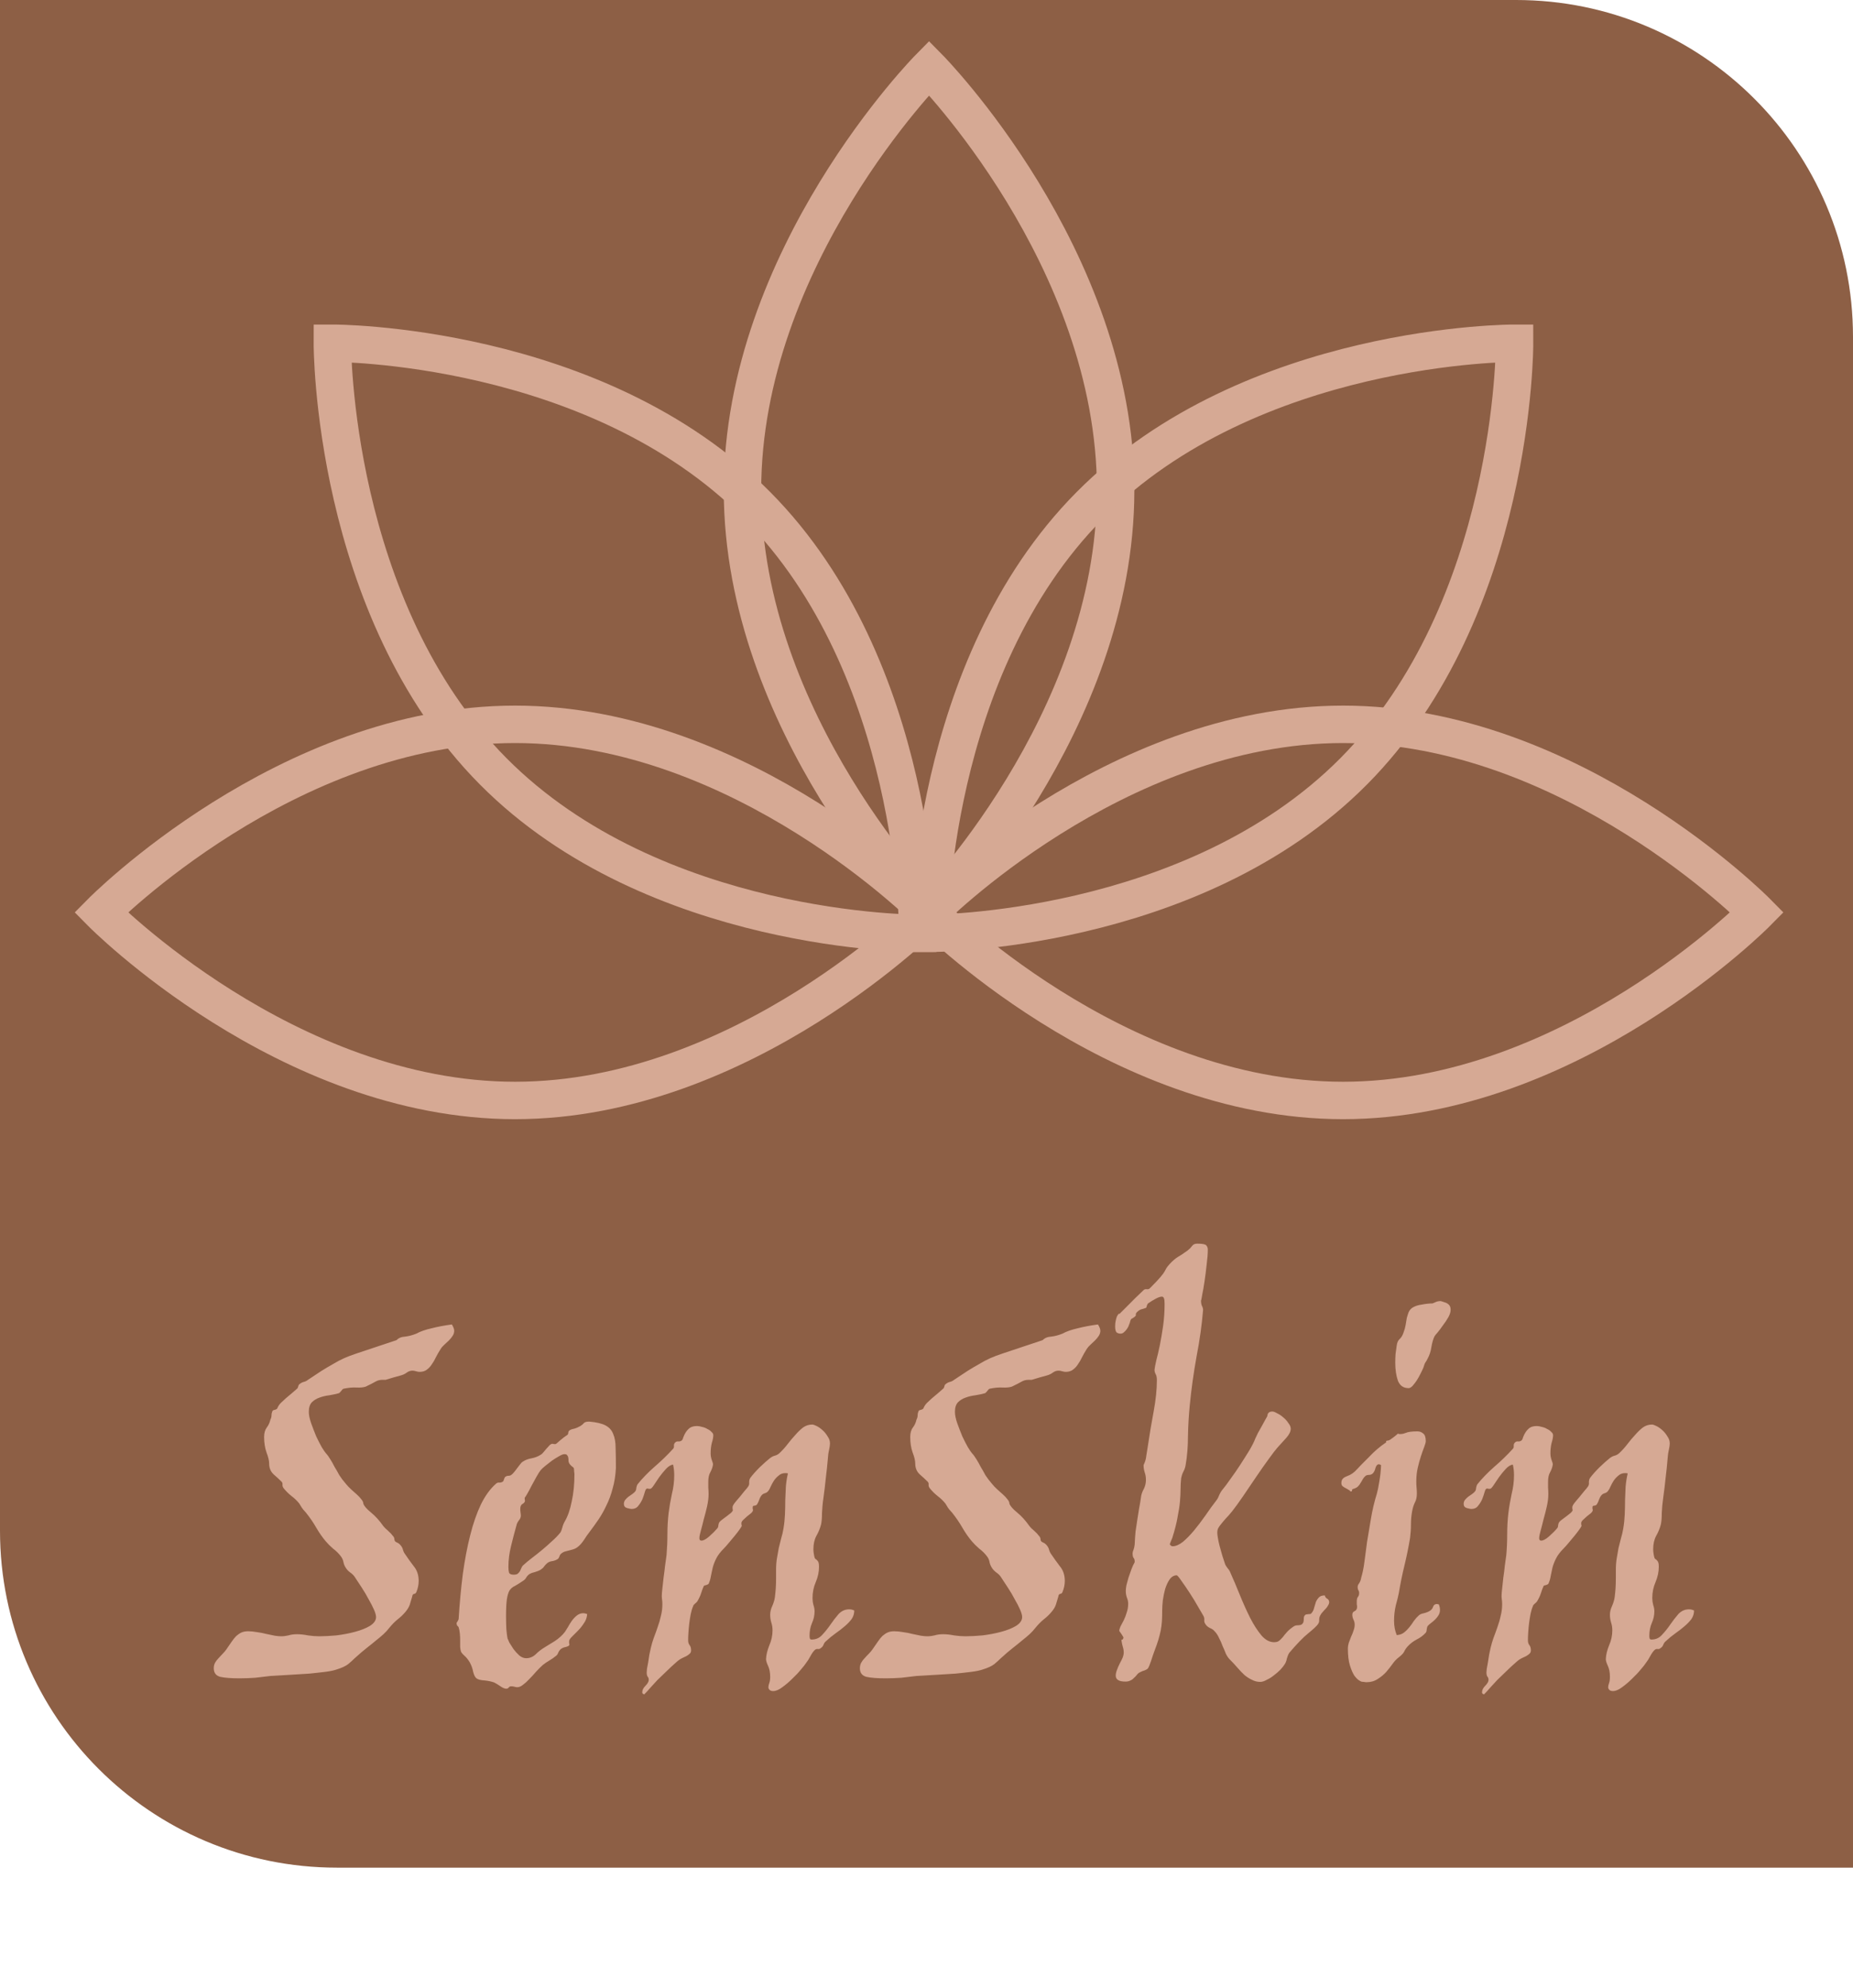 <svg width="55" height="59" viewBox="0 0 55 59" fill="none" xmlns="http://www.w3.org/2000/svg">
<path d="M0 0H45C50.523 0 55 4.477 55 10V55.432H10C4.477 55.432 0 50.955 0 45.432V0Z" fill="#8D5F45"/>
<path d="M33.114 14.548C33.114 21.47 27.576 27.081 27.576 27.081C27.576 27.081 22.038 21.47 22.038 14.548C22.038 7.627 27.576 2.016 27.576 2.016C27.576 2.016 33.114 7.626 33.114 14.548Z" stroke="#D6A994" stroke-width="1.111" stroke-miterlimit="10"/>
<path d="M15.288 21.498C22.074 21.498 27.576 27.08 27.576 27.08C27.576 27.08 22.075 32.662 15.288 32.662C8.502 32.662 3 27.08 3 27.08C3 27.08 8.502 21.498 15.288 21.498Z" stroke="#D6A994" stroke-width="1.111" stroke-miterlimit="10"/>
<path d="M39.864 21.498C33.078 21.498 27.576 27.08 27.576 27.08C27.576 27.08 33.077 32.662 39.864 32.662C46.65 32.662 52.152 27.08 52.152 27.08C52.152 27.08 46.65 21.498 39.864 21.498Z" stroke="#D6A994" stroke-width="1.111" stroke-miterlimit="10"/>
<path d="M32.349 14.997C27.55 19.834 27.577 27.701 27.577 27.701C27.577 27.701 35.383 27.727 40.182 22.891C44.981 18.055 44.955 10.187 44.955 10.187C44.955 10.187 37.147 10.16 32.349 14.997Z" stroke="#D6A994" stroke-width="1.111" stroke-miterlimit="10"/>
<path d="M22.469 14.997C27.268 19.834 27.242 27.701 27.242 27.701C27.242 27.701 19.436 27.727 14.637 22.891C9.838 18.055 9.865 10.187 9.865 10.187C9.865 10.187 17.671 10.16 22.469 14.997Z" stroke="#D6A994" stroke-width="1.111" stroke-miterlimit="10"/>
<path d="M13.412 39.31C13.458 39.386 13.482 39.448 13.482 39.495C13.482 39.548 13.467 39.597 13.438 39.644C13.409 39.691 13.37 39.738 13.324 39.785C13.283 39.826 13.239 39.867 13.192 39.908C13.145 39.949 13.107 39.993 13.078 40.04C13.025 40.122 12.978 40.204 12.937 40.286C12.902 40.362 12.861 40.432 12.814 40.497C12.773 40.561 12.723 40.614 12.664 40.655C12.612 40.696 12.541 40.717 12.454 40.717C12.424 40.717 12.389 40.711 12.348 40.699C12.313 40.687 12.278 40.681 12.242 40.681C12.178 40.681 12.12 40.702 12.067 40.743C12.02 40.778 11.964 40.804 11.9 40.822C11.818 40.846 11.745 40.866 11.68 40.883C11.621 40.901 11.542 40.925 11.443 40.954H11.337C11.273 40.954 11.208 40.971 11.144 41.007C11.085 41.042 10.989 41.092 10.854 41.156C10.784 41.179 10.69 41.188 10.573 41.182C10.461 41.176 10.335 41.188 10.195 41.218C10.177 41.223 10.154 41.247 10.124 41.288C10.095 41.323 10.075 41.343 10.063 41.349C9.981 41.373 9.887 41.393 9.782 41.411C9.676 41.423 9.577 41.446 9.483 41.481C9.395 41.511 9.319 41.557 9.254 41.622C9.196 41.686 9.166 41.78 9.166 41.903C9.166 41.997 9.19 42.111 9.237 42.246C9.284 42.375 9.333 42.504 9.386 42.633C9.445 42.756 9.5 42.864 9.553 42.958C9.612 43.051 9.65 43.107 9.667 43.125C9.72 43.183 9.767 43.248 9.808 43.318C9.849 43.383 9.89 43.456 9.931 43.538C9.978 43.614 10.025 43.696 10.072 43.784C10.124 43.866 10.189 43.951 10.265 44.039C10.312 44.097 10.365 44.153 10.423 44.206C10.482 44.258 10.537 44.308 10.59 44.355C10.643 44.402 10.687 44.449 10.722 44.496C10.763 44.543 10.784 44.587 10.784 44.628C10.807 44.698 10.883 44.786 11.012 44.891C11.141 44.997 11.261 45.129 11.372 45.287C11.384 45.304 11.408 45.331 11.443 45.366C11.478 45.395 11.513 45.428 11.548 45.463C11.589 45.498 11.624 45.536 11.654 45.577C11.689 45.612 11.706 45.647 11.706 45.682C11.706 45.729 11.73 45.761 11.777 45.779C11.824 45.797 11.865 45.829 11.9 45.876C11.929 45.911 11.95 45.952 11.961 45.999C11.973 46.046 11.996 46.093 12.032 46.139C12.102 46.245 12.184 46.359 12.278 46.482C12.377 46.599 12.427 46.746 12.427 46.922C12.427 47.033 12.404 47.144 12.357 47.256C12.345 47.285 12.322 47.303 12.287 47.308C12.257 47.314 12.24 47.341 12.234 47.388C12.21 47.469 12.187 47.549 12.163 47.625C12.14 47.695 12.096 47.768 12.032 47.844C11.967 47.921 11.894 47.991 11.812 48.055C11.73 48.12 11.648 48.202 11.566 48.301C11.507 48.378 11.446 48.445 11.381 48.504C11.317 48.562 11.243 48.624 11.162 48.688C11.085 48.753 10.995 48.826 10.889 48.908C10.784 48.99 10.661 49.096 10.52 49.224C10.473 49.271 10.412 49.327 10.335 49.391C10.259 49.45 10.145 49.503 9.993 49.55C9.911 49.579 9.799 49.602 9.659 49.62C9.518 49.638 9.36 49.655 9.184 49.673C9.008 49.684 8.821 49.696 8.621 49.708C8.422 49.719 8.223 49.731 8.024 49.743C7.877 49.761 7.728 49.778 7.576 49.796C7.423 49.807 7.268 49.813 7.11 49.813C6.864 49.813 6.673 49.799 6.538 49.769C6.41 49.734 6.345 49.649 6.345 49.514C6.345 49.456 6.357 49.403 6.38 49.356C6.41 49.303 6.445 49.257 6.486 49.216C6.527 49.169 6.568 49.125 6.609 49.084C6.65 49.043 6.685 49.002 6.714 48.961C6.773 48.873 6.826 48.797 6.872 48.732C6.919 48.662 6.966 48.603 7.013 48.556C7.066 48.51 7.119 48.474 7.171 48.451C7.224 48.428 7.288 48.416 7.365 48.416C7.447 48.416 7.535 48.425 7.628 48.442C7.722 48.454 7.813 48.471 7.901 48.495C7.994 48.513 8.079 48.53 8.156 48.548C8.232 48.559 8.293 48.565 8.34 48.565C8.416 48.565 8.49 48.556 8.56 48.539C8.636 48.515 8.721 48.504 8.815 48.504C8.914 48.504 9.023 48.515 9.14 48.539C9.263 48.556 9.374 48.565 9.474 48.565C9.62 48.565 9.79 48.556 9.984 48.539C10.177 48.515 10.362 48.48 10.537 48.433C10.713 48.386 10.86 48.328 10.977 48.258C11.1 48.181 11.162 48.093 11.162 47.994C11.162 47.941 11.141 47.868 11.1 47.774C11.059 47.68 11.006 47.578 10.942 47.467C10.883 47.355 10.816 47.241 10.74 47.124C10.663 47.007 10.59 46.895 10.52 46.79C10.485 46.743 10.441 46.702 10.388 46.667C10.335 46.626 10.294 46.582 10.265 46.535C10.23 46.482 10.206 46.426 10.195 46.368C10.183 46.303 10.159 46.248 10.124 46.201C10.06 46.113 9.981 46.034 9.887 45.964C9.799 45.888 9.726 45.814 9.667 45.744C9.568 45.627 9.474 45.492 9.386 45.34C9.298 45.187 9.196 45.038 9.078 44.891C9.043 44.85 9.017 44.821 8.999 44.803C8.982 44.786 8.944 44.727 8.885 44.628C8.821 44.546 8.742 44.469 8.648 44.399C8.56 44.329 8.484 44.253 8.419 44.171C8.396 44.141 8.384 44.109 8.384 44.074C8.39 44.033 8.381 44.001 8.358 43.977C8.287 43.907 8.208 43.834 8.12 43.758C8.033 43.675 7.989 43.57 7.989 43.441C7.989 43.353 7.962 43.242 7.91 43.107C7.863 42.972 7.839 42.82 7.839 42.65C7.839 42.533 7.866 42.439 7.918 42.369C7.971 42.299 8.006 42.222 8.024 42.14C8.047 42.093 8.059 42.05 8.059 42.008C8.059 41.962 8.071 41.915 8.094 41.868C8.106 41.856 8.129 41.847 8.164 41.842C8.2 41.83 8.22 41.818 8.226 41.806C8.249 41.754 8.273 41.713 8.296 41.683C8.326 41.648 8.361 41.613 8.402 41.578C8.443 41.537 8.495 41.49 8.56 41.437C8.624 41.385 8.709 41.311 8.815 41.218C8.832 41.206 8.844 41.185 8.85 41.156C8.856 41.121 8.868 41.097 8.885 41.086C8.926 41.05 8.97 41.027 9.017 41.015C9.064 41.004 9.105 40.983 9.14 40.954C9.298 40.848 9.436 40.758 9.553 40.681C9.676 40.605 9.79 40.538 9.896 40.479C10.001 40.415 10.107 40.359 10.212 40.312C10.318 40.265 10.441 40.218 10.581 40.172L11.768 39.776C11.832 39.712 11.917 39.676 12.023 39.671C12.128 39.659 12.24 39.63 12.357 39.583C12.474 39.518 12.623 39.466 12.805 39.425C12.987 39.378 13.189 39.34 13.412 39.31ZM18.281 43.573C18.269 43.796 18.237 43.998 18.184 44.179C18.137 44.361 18.076 44.528 17.999 44.68C17.929 44.833 17.85 44.973 17.762 45.102C17.674 45.231 17.583 45.357 17.49 45.48C17.431 45.556 17.384 45.624 17.349 45.682C17.314 45.735 17.279 45.782 17.244 45.823C17.208 45.864 17.17 45.899 17.129 45.928C17.088 45.958 17.033 45.981 16.962 45.999C16.915 46.011 16.86 46.025 16.795 46.043C16.737 46.054 16.684 46.084 16.637 46.131C16.625 46.142 16.614 46.166 16.602 46.201C16.59 46.23 16.578 46.251 16.567 46.263C16.52 46.298 16.464 46.321 16.4 46.333C16.341 46.339 16.288 46.359 16.242 46.394C16.195 46.435 16.163 46.471 16.145 46.5C16.127 46.529 16.095 46.558 16.048 46.588C16.001 46.617 15.946 46.64 15.881 46.658C15.823 46.67 15.767 46.69 15.714 46.719C15.673 46.749 15.641 46.784 15.617 46.825C15.6 46.86 15.568 46.892 15.521 46.922C15.427 46.986 15.348 47.036 15.284 47.071C15.219 47.1 15.166 47.144 15.125 47.203C15.09 47.261 15.064 47.346 15.046 47.458C15.029 47.569 15.02 47.739 15.02 47.968C15.02 48.102 15.023 48.231 15.029 48.354C15.04 48.477 15.052 48.568 15.064 48.627C15.07 48.644 15.087 48.685 15.117 48.75C15.152 48.808 15.193 48.873 15.24 48.943C15.292 49.013 15.351 49.078 15.415 49.136C15.48 49.189 15.547 49.216 15.617 49.216C15.723 49.216 15.817 49.178 15.899 49.101C15.981 49.019 16.072 48.949 16.171 48.89C16.247 48.843 16.347 48.782 16.47 48.706C16.593 48.624 16.693 48.533 16.769 48.433C16.792 48.398 16.822 48.351 16.857 48.293C16.892 48.228 16.93 48.167 16.971 48.108C17.018 48.044 17.068 47.991 17.12 47.95C17.179 47.903 17.244 47.88 17.314 47.88C17.343 47.88 17.381 47.888 17.428 47.906C17.422 48.006 17.39 48.096 17.331 48.178C17.279 48.261 17.217 48.337 17.147 48.407C17.082 48.471 17.024 48.53 16.971 48.583C16.918 48.636 16.892 48.679 16.892 48.715C16.892 48.726 16.892 48.744 16.892 48.767C16.898 48.785 16.901 48.8 16.901 48.811C16.901 48.841 16.866 48.864 16.795 48.882C16.731 48.893 16.678 48.917 16.637 48.952C16.608 48.981 16.584 49.016 16.567 49.057C16.555 49.093 16.535 49.122 16.505 49.145C16.441 49.198 16.373 49.245 16.303 49.286C16.233 49.327 16.168 49.371 16.11 49.418C16.045 49.476 15.978 49.544 15.908 49.62C15.843 49.696 15.779 49.766 15.714 49.831C15.65 49.901 15.585 49.96 15.521 50.007C15.462 50.053 15.407 50.077 15.354 50.077C15.325 50.077 15.292 50.071 15.257 50.059C15.228 50.053 15.199 50.05 15.169 50.05C15.14 50.05 15.117 50.062 15.099 50.086C15.081 50.109 15.058 50.121 15.029 50.121C14.976 50.121 14.914 50.094 14.844 50.042C14.774 49.995 14.715 49.96 14.668 49.936C14.586 49.907 14.49 49.886 14.378 49.875C14.267 49.869 14.188 49.848 14.141 49.813C14.1 49.778 14.068 49.714 14.044 49.62C14.027 49.526 13.995 49.435 13.948 49.347C13.901 49.265 13.848 49.198 13.789 49.145C13.731 49.093 13.696 49.051 13.684 49.022C13.672 48.987 13.663 48.94 13.658 48.882C13.658 48.817 13.658 48.753 13.658 48.688C13.658 48.618 13.655 48.55 13.649 48.486C13.643 48.416 13.631 48.354 13.614 48.301C13.608 48.284 13.596 48.269 13.579 48.258C13.561 48.24 13.552 48.208 13.552 48.161C13.552 48.167 13.561 48.155 13.579 48.126C13.602 48.091 13.614 48.061 13.614 48.038C13.643 47.575 13.684 47.136 13.737 46.719C13.795 46.298 13.868 45.914 13.956 45.568C14.044 45.217 14.15 44.912 14.273 44.654C14.402 44.39 14.554 44.182 14.73 44.03C14.759 44.007 14.791 43.998 14.826 44.004C14.867 44.004 14.903 43.992 14.932 43.968C14.944 43.957 14.953 43.936 14.958 43.907C14.97 43.872 14.982 43.848 14.993 43.837C15.023 43.813 15.055 43.801 15.09 43.801C15.131 43.801 15.163 43.79 15.187 43.766C15.204 43.755 15.228 43.731 15.257 43.696C15.287 43.661 15.316 43.623 15.345 43.582C15.374 43.541 15.404 43.503 15.433 43.468C15.462 43.426 15.492 43.397 15.521 43.38C15.591 43.333 15.676 43.3 15.776 43.283C15.875 43.265 15.966 43.23 16.048 43.178C16.072 43.166 16.098 43.142 16.127 43.107C16.157 43.072 16.186 43.037 16.215 43.002C16.25 42.961 16.283 42.925 16.312 42.896C16.341 42.867 16.37 42.852 16.4 42.852C16.412 42.852 16.426 42.855 16.444 42.861C16.461 42.861 16.476 42.861 16.488 42.861C16.499 42.861 16.543 42.826 16.619 42.756C16.701 42.685 16.775 42.63 16.839 42.589C16.857 42.577 16.866 42.556 16.866 42.527C16.871 42.492 16.883 42.468 16.901 42.457C16.93 42.433 16.977 42.416 17.041 42.404C17.106 42.386 17.167 42.36 17.226 42.325C17.273 42.296 17.308 42.266 17.331 42.237C17.355 42.208 17.408 42.193 17.49 42.193C17.701 42.211 17.862 42.249 17.973 42.307C18.084 42.366 18.16 42.451 18.201 42.562C18.248 42.668 18.272 42.805 18.272 42.975C18.278 43.139 18.281 43.339 18.281 43.573ZM17.033 43.573C17.027 43.561 17.003 43.541 16.962 43.511C16.927 43.476 16.907 43.453 16.901 43.441C16.883 43.412 16.874 43.383 16.874 43.353C16.874 43.318 16.871 43.286 16.866 43.257C16.86 43.227 16.848 43.204 16.83 43.186C16.819 43.169 16.792 43.16 16.751 43.16C16.716 43.16 16.663 43.18 16.593 43.221C16.529 43.257 16.458 43.3 16.382 43.353C16.312 43.406 16.244 43.459 16.18 43.511C16.116 43.564 16.072 43.605 16.048 43.635C16.019 43.67 15.978 43.734 15.925 43.828C15.878 43.916 15.829 44.007 15.776 44.1C15.729 44.194 15.685 44.276 15.644 44.346C15.603 44.417 15.579 44.452 15.574 44.452C15.574 44.464 15.574 44.478 15.574 44.496C15.579 44.513 15.582 44.528 15.582 44.54C15.582 44.575 15.559 44.607 15.512 44.636C15.465 44.66 15.442 44.71 15.442 44.786C15.442 44.815 15.445 44.85 15.45 44.891C15.456 44.926 15.459 44.959 15.459 44.988C15.459 45.035 15.439 45.082 15.398 45.129C15.363 45.175 15.339 45.225 15.328 45.278C15.275 45.466 15.222 45.668 15.169 45.885C15.117 46.096 15.09 46.303 15.09 46.508C15.09 46.573 15.096 46.629 15.108 46.675C15.125 46.717 15.172 46.737 15.248 46.737C15.301 46.737 15.339 46.728 15.363 46.711C15.392 46.687 15.415 46.661 15.433 46.632C15.45 46.596 15.465 46.564 15.477 46.535C15.489 46.506 15.503 46.482 15.521 46.465C15.597 46.394 15.685 46.321 15.784 46.245C15.884 46.169 15.984 46.09 16.083 46.008C16.189 45.92 16.288 45.832 16.382 45.744C16.482 45.656 16.567 45.568 16.637 45.48C16.655 45.451 16.672 45.404 16.69 45.34C16.707 45.269 16.734 45.205 16.769 45.146C16.857 44.994 16.924 44.798 16.971 44.557C17.024 44.317 17.05 44.053 17.05 43.766C17.05 43.737 17.047 43.705 17.041 43.67C17.041 43.635 17.038 43.602 17.033 43.573ZM25.356 47.8C25.356 47.894 25.329 47.979 25.277 48.055C25.224 48.126 25.157 48.196 25.075 48.266C24.992 48.337 24.902 48.407 24.802 48.477C24.703 48.548 24.606 48.627 24.512 48.715C24.483 48.738 24.459 48.773 24.442 48.82C24.424 48.861 24.401 48.89 24.371 48.908C24.342 48.937 24.31 48.949 24.275 48.943C24.24 48.937 24.207 48.949 24.178 48.978C24.137 49.019 24.096 49.078 24.055 49.154C24.02 49.224 23.973 49.298 23.914 49.374C23.897 49.403 23.85 49.462 23.774 49.55C23.703 49.638 23.619 49.728 23.519 49.822C23.425 49.916 23.326 50.001 23.22 50.077C23.12 50.153 23.03 50.191 22.948 50.191C22.901 50.191 22.866 50.179 22.842 50.156C22.819 50.133 22.807 50.106 22.807 50.077C22.807 50.042 22.816 50.001 22.833 49.954C22.851 49.907 22.86 49.846 22.86 49.769C22.86 49.64 22.839 49.532 22.798 49.444C22.757 49.356 22.737 49.289 22.737 49.242C22.742 49.119 22.775 48.984 22.833 48.838C22.898 48.691 22.93 48.542 22.93 48.389C22.93 48.307 22.918 48.231 22.895 48.161C22.871 48.085 22.86 48.006 22.86 47.924C22.86 47.842 22.88 47.757 22.921 47.669C22.962 47.575 22.989 47.487 23 47.405C23.012 47.311 23.021 47.218 23.027 47.124C23.033 47.03 23.035 46.936 23.035 46.843V46.596C23.035 46.468 23.044 46.35 23.062 46.245C23.079 46.139 23.097 46.04 23.115 45.946C23.138 45.852 23.162 45.758 23.185 45.665C23.214 45.571 23.238 45.471 23.255 45.366C23.279 45.225 23.293 45.085 23.299 44.944C23.305 44.803 23.308 44.663 23.308 44.522C23.314 44.382 23.32 44.247 23.326 44.118C23.337 43.983 23.358 43.854 23.387 43.731C23.369 43.725 23.343 43.722 23.308 43.722C23.232 43.722 23.167 43.746 23.115 43.793C23.062 43.834 23.015 43.883 22.974 43.942C22.939 43.995 22.907 44.053 22.877 44.118C22.854 44.176 22.828 44.223 22.798 44.258C22.775 44.288 22.742 44.308 22.701 44.32C22.66 44.332 22.628 44.352 22.605 44.382C22.576 44.417 22.552 44.461 22.535 44.513C22.517 44.566 22.496 44.61 22.473 44.645C22.461 44.669 22.435 44.683 22.394 44.689C22.359 44.689 22.341 44.704 22.341 44.733C22.341 44.745 22.341 44.76 22.341 44.777C22.347 44.795 22.35 44.809 22.35 44.821C22.35 44.844 22.332 44.874 22.297 44.909C22.262 44.938 22.221 44.971 22.174 45.006C22.133 45.041 22.095 45.076 22.06 45.111C22.025 45.146 22.007 45.175 22.007 45.199C22.007 45.211 22.007 45.225 22.007 45.243C22.013 45.261 22.016 45.275 22.016 45.287C22.016 45.299 21.995 45.334 21.954 45.392C21.913 45.451 21.864 45.515 21.805 45.586C21.746 45.656 21.688 45.726 21.629 45.797C21.571 45.867 21.524 45.92 21.489 45.955C21.383 46.06 21.307 46.16 21.26 46.254C21.213 46.347 21.178 46.438 21.155 46.526C21.137 46.608 21.119 46.69 21.102 46.772C21.09 46.854 21.067 46.933 21.032 47.01C21.02 47.021 20.996 47.033 20.961 47.045C20.926 47.05 20.903 47.059 20.891 47.071C20.862 47.136 20.835 47.206 20.812 47.282C20.788 47.358 20.75 47.44 20.698 47.528C20.686 47.546 20.663 47.569 20.627 47.598C20.592 47.628 20.575 47.651 20.575 47.669C20.545 47.733 20.522 47.809 20.504 47.897C20.487 47.985 20.472 48.076 20.46 48.17C20.449 48.263 20.44 48.357 20.434 48.451C20.428 48.539 20.425 48.615 20.425 48.679C20.425 48.744 20.44 48.794 20.469 48.829C20.498 48.864 20.513 48.917 20.513 48.987C20.513 49.028 20.498 49.06 20.469 49.084C20.446 49.107 20.413 49.131 20.372 49.154C20.337 49.172 20.293 49.192 20.241 49.216C20.194 49.239 20.15 49.268 20.109 49.303C19.974 49.421 19.86 49.526 19.766 49.62C19.672 49.708 19.587 49.79 19.511 49.866C19.435 49.948 19.367 50.021 19.309 50.086C19.25 50.156 19.189 50.223 19.124 50.288C19.083 50.282 19.063 50.261 19.063 50.226C19.063 50.162 19.095 50.097 19.16 50.033C19.224 49.968 19.256 49.91 19.256 49.857C19.256 49.816 19.244 49.784 19.221 49.761C19.203 49.731 19.195 49.69 19.195 49.638C19.195 49.62 19.198 49.585 19.203 49.532C19.215 49.473 19.227 49.409 19.239 49.339C19.25 49.263 19.262 49.186 19.274 49.11C19.291 49.034 19.306 48.967 19.318 48.908C19.341 48.808 19.37 48.709 19.406 48.609C19.447 48.504 19.485 48.398 19.52 48.293C19.561 48.181 19.593 48.07 19.617 47.959C19.646 47.847 19.66 47.733 19.66 47.616C19.66 47.563 19.658 47.519 19.652 47.484C19.646 47.443 19.643 47.405 19.643 47.37C19.643 47.317 19.649 47.244 19.66 47.15C19.672 47.05 19.684 46.942 19.696 46.825C19.713 46.708 19.728 46.591 19.74 46.473C19.757 46.356 19.772 46.251 19.784 46.157C19.801 45.952 19.81 45.744 19.81 45.533C19.81 45.322 19.822 45.114 19.845 44.909C19.869 44.721 19.901 44.534 19.942 44.346C19.989 44.159 20.012 43.971 20.012 43.784C20.012 43.667 20 43.561 19.977 43.468C19.907 43.479 19.836 43.523 19.766 43.599C19.696 43.675 19.628 43.758 19.564 43.846C19.505 43.933 19.453 44.013 19.406 44.083C19.359 44.153 19.324 44.188 19.3 44.188C19.288 44.188 19.274 44.188 19.256 44.188C19.239 44.182 19.224 44.179 19.212 44.179C19.183 44.179 19.16 44.212 19.142 44.276C19.124 44.341 19.101 44.411 19.072 44.487C19.042 44.557 19.001 44.625 18.949 44.689C18.902 44.754 18.834 44.786 18.746 44.786C18.723 44.786 18.679 44.777 18.615 44.76C18.55 44.742 18.518 44.701 18.518 44.636C18.518 44.596 18.53 44.557 18.553 44.522C18.582 44.487 18.615 44.455 18.65 44.425C18.691 44.396 18.729 44.37 18.764 44.346C18.805 44.317 18.837 44.288 18.861 44.258C18.878 44.229 18.887 44.197 18.887 44.162C18.893 44.121 18.905 44.086 18.922 44.056C19.063 43.881 19.23 43.708 19.423 43.538C19.622 43.368 19.807 43.189 19.977 43.002C20 42.978 20.009 42.946 20.003 42.905C20.003 42.864 20.018 42.832 20.047 42.808C20.071 42.785 20.103 42.776 20.144 42.782C20.185 42.782 20.217 42.77 20.241 42.747C20.258 42.729 20.273 42.697 20.285 42.65C20.302 42.603 20.326 42.556 20.355 42.51C20.39 42.457 20.431 42.413 20.478 42.378C20.531 42.343 20.601 42.325 20.689 42.325C20.736 42.325 20.785 42.334 20.838 42.351C20.897 42.363 20.95 42.383 20.996 42.413C21.049 42.436 21.09 42.466 21.119 42.501C21.155 42.53 21.172 42.562 21.172 42.597C21.172 42.656 21.158 42.732 21.128 42.826C21.105 42.92 21.093 43.022 21.093 43.133C21.093 43.204 21.105 43.271 21.128 43.336C21.152 43.394 21.163 43.438 21.163 43.468C21.152 43.544 21.125 43.62 21.084 43.696C21.043 43.766 21.023 43.86 21.023 43.977C21.023 44.03 21.023 44.089 21.023 44.153C21.029 44.218 21.032 44.282 21.032 44.346C21.032 44.452 21.017 44.572 20.988 44.707C20.958 44.836 20.926 44.962 20.891 45.085C20.862 45.208 20.832 45.322 20.803 45.428C20.774 45.527 20.759 45.603 20.759 45.656C20.759 45.703 20.78 45.726 20.821 45.726C20.879 45.726 20.955 45.685 21.049 45.603C21.143 45.521 21.222 45.442 21.287 45.366C21.31 45.343 21.322 45.31 21.322 45.269C21.328 45.228 21.339 45.196 21.357 45.173C21.369 45.155 21.395 45.132 21.436 45.102C21.483 45.067 21.53 45.032 21.576 44.997C21.623 44.962 21.664 44.929 21.7 44.9C21.735 44.865 21.752 44.839 21.752 44.821C21.752 44.809 21.749 44.795 21.744 44.777C21.744 44.76 21.744 44.745 21.744 44.733C21.744 44.704 21.764 44.663 21.805 44.61C21.846 44.557 21.893 44.502 21.946 44.443C21.998 44.379 22.048 44.317 22.095 44.258C22.148 44.2 22.186 44.153 22.209 44.118C22.233 44.083 22.242 44.042 22.236 43.995C22.236 43.942 22.247 43.898 22.271 43.863C22.341 43.769 22.435 43.664 22.552 43.547C22.675 43.429 22.778 43.339 22.86 43.274C22.907 43.239 22.953 43.216 23 43.204C23.047 43.192 23.091 43.169 23.132 43.133C23.22 43.051 23.302 42.961 23.378 42.861C23.454 42.761 23.531 42.671 23.607 42.589C23.683 42.501 23.759 42.428 23.835 42.369C23.917 42.31 24.008 42.281 24.108 42.281C24.137 42.281 24.181 42.296 24.24 42.325C24.298 42.354 24.357 42.395 24.415 42.448C24.474 42.501 24.524 42.562 24.565 42.633C24.612 42.697 24.635 42.767 24.635 42.843C24.635 42.89 24.626 42.952 24.609 43.028C24.591 43.098 24.579 43.18 24.574 43.274C24.556 43.485 24.535 43.681 24.512 43.863C24.494 44.045 24.471 44.241 24.442 44.452C24.418 44.61 24.404 44.763 24.398 44.909C24.398 45.05 24.389 45.161 24.371 45.243C24.342 45.36 24.295 45.474 24.231 45.586C24.172 45.697 24.143 45.829 24.143 45.981C24.143 46.016 24.146 46.054 24.152 46.096C24.158 46.136 24.166 46.18 24.178 46.227C24.184 46.245 24.193 46.26 24.204 46.271C24.222 46.277 24.237 46.289 24.248 46.306C24.266 46.318 24.281 46.339 24.292 46.368C24.304 46.397 24.31 46.441 24.31 46.5C24.31 46.652 24.278 46.804 24.213 46.957C24.149 47.103 24.117 47.261 24.117 47.431C24.117 47.496 24.125 47.563 24.143 47.633C24.166 47.698 24.178 47.763 24.178 47.827C24.178 47.944 24.152 48.061 24.099 48.178C24.052 48.29 24.029 48.413 24.029 48.548C24.029 48.577 24.032 48.603 24.038 48.627C24.043 48.65 24.061 48.662 24.09 48.662C24.219 48.662 24.325 48.615 24.407 48.521C24.494 48.428 24.576 48.325 24.653 48.214C24.729 48.102 24.808 48 24.89 47.906C24.978 47.812 25.083 47.765 25.206 47.765C25.259 47.765 25.309 47.777 25.356 47.8ZM32.589 39.31C32.636 39.386 32.66 39.448 32.66 39.495C32.66 39.548 32.645 39.597 32.616 39.644C32.586 39.691 32.548 39.738 32.501 39.785C32.46 39.826 32.416 39.867 32.37 39.908C32.323 39.949 32.285 39.993 32.255 40.04C32.203 40.122 32.156 40.204 32.115 40.286C32.08 40.362 32.038 40.432 31.992 40.497C31.951 40.561 31.901 40.614 31.842 40.655C31.789 40.696 31.719 40.717 31.631 40.717C31.602 40.717 31.567 40.711 31.526 40.699C31.491 40.687 31.455 40.681 31.42 40.681C31.356 40.681 31.297 40.702 31.244 40.743C31.198 40.778 31.142 40.804 31.078 40.822C30.995 40.846 30.922 40.866 30.858 40.883C30.799 40.901 30.72 40.925 30.62 40.954H30.515C30.451 40.954 30.386 40.971 30.322 41.007C30.263 41.042 30.166 41.092 30.032 41.156C29.961 41.179 29.867 41.188 29.75 41.182C29.639 41.176 29.513 41.188 29.372 41.218C29.355 41.223 29.331 41.247 29.302 41.288C29.273 41.323 29.252 41.343 29.241 41.349C29.159 41.373 29.065 41.393 28.959 41.411C28.854 41.423 28.754 41.446 28.66 41.481C28.573 41.511 28.496 41.557 28.432 41.622C28.373 41.686 28.344 41.78 28.344 41.903C28.344 41.997 28.367 42.111 28.414 42.246C28.461 42.375 28.511 42.504 28.564 42.633C28.622 42.756 28.678 42.864 28.731 42.958C28.789 43.051 28.828 43.107 28.845 43.125C28.898 43.183 28.945 43.248 28.986 43.318C29.027 43.383 29.068 43.456 29.109 43.538C29.156 43.614 29.203 43.696 29.249 43.784C29.302 43.866 29.367 43.951 29.443 44.039C29.49 44.097 29.542 44.153 29.601 44.206C29.66 44.258 29.715 44.308 29.768 44.355C29.821 44.402 29.865 44.449 29.9 44.496C29.941 44.543 29.961 44.587 29.961 44.628C29.985 44.698 30.061 44.786 30.19 44.891C30.319 44.997 30.439 45.129 30.55 45.287C30.562 45.304 30.585 45.331 30.62 45.366C30.656 45.395 30.691 45.428 30.726 45.463C30.767 45.498 30.802 45.536 30.831 45.577C30.867 45.612 30.884 45.647 30.884 45.682C30.884 45.729 30.908 45.761 30.954 45.779C31.001 45.797 31.042 45.829 31.078 45.876C31.107 45.911 31.127 45.952 31.139 45.999C31.151 46.046 31.174 46.093 31.209 46.139C31.28 46.245 31.362 46.359 31.455 46.482C31.555 46.599 31.605 46.746 31.605 46.922C31.605 47.033 31.581 47.144 31.535 47.256C31.523 47.285 31.499 47.303 31.464 47.308C31.435 47.314 31.417 47.341 31.412 47.388C31.388 47.469 31.365 47.549 31.341 47.625C31.318 47.695 31.274 47.768 31.209 47.844C31.145 47.921 31.072 47.991 30.99 48.055C30.908 48.12 30.826 48.202 30.744 48.301C30.685 48.378 30.623 48.445 30.559 48.504C30.494 48.562 30.421 48.624 30.339 48.688C30.263 48.753 30.172 48.826 30.067 48.908C29.961 48.99 29.838 49.096 29.698 49.224C29.651 49.271 29.589 49.327 29.513 49.391C29.437 49.45 29.323 49.503 29.17 49.55C29.088 49.579 28.977 49.602 28.836 49.62C28.696 49.638 28.538 49.655 28.362 49.673C28.186 49.684 27.998 49.696 27.799 49.708C27.6 49.719 27.401 49.731 27.201 49.743C27.055 49.761 26.906 49.778 26.753 49.796C26.601 49.807 26.446 49.813 26.288 49.813C26.041 49.813 25.851 49.799 25.716 49.769C25.587 49.734 25.523 49.649 25.523 49.514C25.523 49.456 25.535 49.403 25.558 49.356C25.587 49.303 25.622 49.257 25.663 49.216C25.704 49.169 25.745 49.125 25.787 49.084C25.828 49.043 25.863 49.002 25.892 48.961C25.951 48.873 26.003 48.797 26.05 48.732C26.097 48.662 26.144 48.603 26.191 48.556C26.244 48.51 26.296 48.474 26.349 48.451C26.402 48.428 26.466 48.416 26.542 48.416C26.624 48.416 26.712 48.425 26.806 48.442C26.9 48.454 26.991 48.471 27.078 48.495C27.172 48.513 27.257 48.53 27.333 48.548C27.41 48.559 27.471 48.565 27.518 48.565C27.594 48.565 27.667 48.556 27.738 48.539C27.814 48.515 27.899 48.504 27.992 48.504C28.092 48.504 28.201 48.515 28.318 48.539C28.441 48.556 28.552 48.565 28.652 48.565C28.798 48.565 28.968 48.556 29.162 48.539C29.355 48.515 29.539 48.48 29.715 48.433C29.891 48.386 30.038 48.328 30.155 48.258C30.278 48.181 30.339 48.093 30.339 47.994C30.339 47.941 30.319 47.868 30.278 47.774C30.237 47.68 30.184 47.578 30.119 47.467C30.061 47.355 29.994 47.241 29.917 47.124C29.841 47.007 29.768 46.895 29.698 46.79C29.663 46.743 29.619 46.702 29.566 46.667C29.513 46.626 29.472 46.582 29.443 46.535C29.408 46.482 29.384 46.426 29.372 46.368C29.361 46.303 29.337 46.248 29.302 46.201C29.238 46.113 29.159 46.034 29.065 45.964C28.977 45.888 28.904 45.814 28.845 45.744C28.745 45.627 28.652 45.492 28.564 45.34C28.476 45.187 28.373 45.038 28.256 44.891C28.221 44.85 28.195 44.821 28.177 44.803C28.16 44.786 28.121 44.727 28.063 44.628C27.998 44.546 27.919 44.469 27.826 44.399C27.738 44.329 27.662 44.253 27.597 44.171C27.574 44.141 27.562 44.109 27.562 44.074C27.568 44.033 27.559 44.001 27.535 43.977C27.465 43.907 27.386 43.834 27.298 43.758C27.21 43.675 27.166 43.57 27.166 43.441C27.166 43.353 27.14 43.242 27.087 43.107C27.04 42.972 27.017 42.82 27.017 42.65C27.017 42.533 27.043 42.439 27.096 42.369C27.149 42.299 27.184 42.222 27.201 42.14C27.225 42.093 27.237 42.05 27.237 42.008C27.237 41.962 27.248 41.915 27.272 41.868C27.284 41.856 27.307 41.847 27.342 41.842C27.377 41.83 27.398 41.818 27.404 41.806C27.427 41.754 27.451 41.713 27.474 41.683C27.503 41.648 27.538 41.613 27.579 41.578C27.62 41.537 27.673 41.49 27.738 41.437C27.802 41.385 27.887 41.311 27.992 41.218C28.01 41.206 28.022 41.185 28.028 41.156C28.034 41.121 28.045 41.097 28.063 41.086C28.104 41.05 28.148 41.027 28.195 41.015C28.242 41.004 28.283 40.983 28.318 40.954C28.476 40.848 28.614 40.758 28.731 40.681C28.854 40.605 28.968 40.538 29.074 40.479C29.179 40.415 29.285 40.359 29.39 40.312C29.495 40.265 29.619 40.218 29.759 40.172L30.946 39.776C31.01 39.712 31.095 39.676 31.201 39.671C31.306 39.659 31.417 39.63 31.535 39.583C31.652 39.518 31.801 39.466 31.983 39.425C32.164 39.378 32.367 39.34 32.589 39.31ZM39.453 47.546C39.453 47.581 39.442 47.616 39.418 47.651C39.401 47.686 39.377 47.718 39.348 47.748C39.319 47.777 39.289 47.809 39.26 47.844C39.231 47.874 39.207 47.906 39.19 47.941C39.166 47.982 39.155 48.026 39.155 48.073C39.16 48.12 39.149 48.164 39.12 48.205C39.084 48.258 38.988 48.348 38.83 48.477C38.677 48.6 38.49 48.794 38.267 49.057C38.238 49.104 38.214 49.16 38.197 49.224C38.185 49.289 38.164 49.344 38.135 49.391C38.106 49.438 38.062 49.494 38.003 49.558C37.945 49.617 37.88 49.673 37.81 49.725C37.745 49.778 37.675 49.822 37.599 49.857C37.529 49.898 37.464 49.919 37.406 49.919C37.318 49.919 37.236 49.898 37.16 49.857C37.083 49.822 37.01 49.775 36.94 49.717C36.87 49.652 36.799 49.579 36.729 49.497C36.659 49.415 36.582 49.333 36.5 49.251C36.459 49.21 36.421 49.154 36.386 49.084C36.357 49.008 36.325 48.931 36.289 48.855C36.26 48.773 36.225 48.694 36.184 48.618C36.149 48.536 36.102 48.466 36.043 48.407C36.014 48.372 35.97 48.343 35.911 48.319C35.853 48.29 35.809 48.252 35.78 48.205C35.75 48.164 35.739 48.123 35.745 48.082C35.75 48.035 35.739 47.988 35.709 47.941C35.686 47.9 35.636 47.815 35.56 47.686C35.484 47.551 35.402 47.417 35.314 47.282C35.226 47.147 35.144 47.027 35.068 46.922C34.992 46.81 34.945 46.755 34.927 46.755C34.845 46.755 34.775 46.796 34.716 46.878C34.663 46.954 34.62 47.048 34.584 47.159C34.555 47.264 34.532 47.379 34.514 47.502C34.502 47.619 34.496 47.716 34.496 47.792C34.496 47.909 34.493 48.014 34.488 48.108C34.482 48.202 34.47 48.296 34.453 48.389C34.435 48.477 34.411 48.571 34.382 48.671C34.353 48.764 34.315 48.873 34.268 48.996C34.233 49.09 34.198 49.192 34.163 49.303C34.127 49.409 34.098 49.479 34.075 49.514C34.057 49.538 34.025 49.558 33.978 49.576C33.931 49.588 33.875 49.611 33.811 49.646C33.782 49.664 33.755 49.69 33.732 49.725C33.708 49.755 33.682 49.781 33.653 49.804C33.629 49.834 33.597 49.857 33.556 49.875C33.515 49.898 33.465 49.91 33.407 49.91C33.213 49.91 33.117 49.851 33.117 49.734C33.117 49.681 33.128 49.626 33.152 49.567C33.175 49.503 33.202 49.441 33.231 49.383C33.266 49.318 33.295 49.26 33.319 49.207C33.342 49.148 33.354 49.096 33.354 49.049C33.354 48.99 33.345 48.934 33.328 48.882C33.31 48.823 33.295 48.753 33.284 48.671H33.292C33.304 48.671 33.316 48.665 33.328 48.653C33.339 48.636 33.345 48.618 33.345 48.6C33.345 48.594 33.339 48.583 33.328 48.565C33.316 48.542 33.301 48.518 33.284 48.495C33.266 48.471 33.251 48.451 33.24 48.433C33.228 48.416 33.222 48.407 33.222 48.407C33.222 48.372 33.234 48.328 33.257 48.275C33.286 48.222 33.319 48.161 33.354 48.091C33.389 48.02 33.418 47.944 33.442 47.862C33.471 47.78 33.486 47.692 33.486 47.598C33.486 47.54 33.474 47.481 33.45 47.423C33.427 47.358 33.415 47.291 33.415 47.221C33.415 47.179 33.421 47.124 33.433 47.053C33.45 46.983 33.471 46.907 33.495 46.825C33.524 46.737 33.553 46.655 33.582 46.579C33.612 46.497 33.644 46.426 33.679 46.368V46.342C33.679 46.295 33.667 46.26 33.644 46.236C33.626 46.207 33.617 46.163 33.617 46.104C33.617 46.075 33.626 46.04 33.644 45.999C33.661 45.952 33.673 45.899 33.679 45.841C33.685 45.7 33.694 45.571 33.705 45.454C33.723 45.331 33.741 45.214 33.758 45.102C33.776 44.991 33.793 44.88 33.811 44.768C33.834 44.651 33.855 44.528 33.872 44.399C33.884 44.335 33.91 44.264 33.952 44.188C33.992 44.106 34.013 44.018 34.013 43.925C34.013 43.843 34.001 43.769 33.978 43.705C33.955 43.635 33.943 43.561 33.943 43.485C33.99 43.386 34.016 43.298 34.022 43.221C34.034 43.139 34.051 43.028 34.075 42.888C34.121 42.571 34.177 42.24 34.242 41.894C34.306 41.549 34.338 41.238 34.338 40.963C34.338 40.886 34.327 40.828 34.303 40.787C34.28 40.746 34.268 40.702 34.268 40.655C34.274 40.596 34.291 40.503 34.321 40.374C34.356 40.245 34.391 40.096 34.426 39.925C34.461 39.75 34.493 39.559 34.523 39.354C34.552 39.143 34.567 38.926 34.567 38.704C34.567 38.622 34.561 38.566 34.549 38.537C34.538 38.502 34.517 38.484 34.488 38.484C34.441 38.484 34.379 38.505 34.303 38.546C34.227 38.587 34.151 38.633 34.075 38.686C34.063 38.698 34.051 38.721 34.039 38.757C34.034 38.792 34.025 38.812 34.013 38.818C33.966 38.836 33.919 38.85 33.872 38.862C33.831 38.874 33.788 38.903 33.741 38.95C33.717 38.979 33.708 39.003 33.714 39.02C33.72 39.038 33.708 39.058 33.679 39.082C33.65 39.105 33.623 39.123 33.6 39.135C33.577 39.14 33.559 39.167 33.547 39.214C33.541 39.243 33.53 39.278 33.512 39.319C33.5 39.36 33.48 39.401 33.45 39.442C33.427 39.477 33.398 39.51 33.363 39.539C33.333 39.568 33.298 39.583 33.257 39.583C33.216 39.583 33.178 39.571 33.143 39.548C33.114 39.518 33.099 39.457 33.099 39.363C33.099 39.299 33.105 39.243 33.117 39.196C33.128 39.143 33.14 39.102 33.152 39.073C33.169 39.038 33.19 39.008 33.213 38.985V38.994H33.231C33.231 38.994 33.254 38.971 33.301 38.924C33.348 38.877 33.407 38.818 33.477 38.748C33.547 38.678 33.623 38.601 33.705 38.519C33.788 38.437 33.867 38.361 33.943 38.291C33.966 38.267 33.998 38.258 34.039 38.264C34.08 38.27 34.113 38.258 34.136 38.229C34.283 38.083 34.385 37.974 34.444 37.904C34.508 37.828 34.549 37.772 34.567 37.737C34.59 37.696 34.608 37.664 34.62 37.64C34.637 37.611 34.672 37.567 34.725 37.508C34.807 37.421 34.886 37.353 34.962 37.306C35.044 37.26 35.141 37.195 35.252 37.113C35.299 37.078 35.34 37.037 35.375 36.99C35.41 36.937 35.463 36.911 35.534 36.911C35.686 36.911 35.777 36.928 35.806 36.964C35.835 36.999 35.85 37.04 35.85 37.087C35.85 37.21 35.838 37.359 35.815 37.535C35.797 37.705 35.777 37.869 35.753 38.027C35.73 38.185 35.706 38.32 35.683 38.431C35.665 38.543 35.654 38.598 35.648 38.598C35.648 38.663 35.657 38.716 35.674 38.757C35.698 38.798 35.709 38.839 35.709 38.88C35.674 39.313 35.61 39.773 35.516 40.26C35.428 40.746 35.361 41.229 35.314 41.71C35.285 42.003 35.267 42.304 35.261 42.615C35.261 42.925 35.238 43.216 35.191 43.485C35.179 43.555 35.156 43.623 35.12 43.687C35.091 43.746 35.071 43.807 35.059 43.872C35.047 43.977 35.041 44.086 35.041 44.197C35.041 44.303 35.035 44.423 35.024 44.557C35.012 44.692 34.989 44.847 34.953 45.023C34.924 45.199 34.871 45.407 34.795 45.647C34.789 45.665 34.775 45.7 34.751 45.753C34.728 45.805 34.719 45.835 34.725 45.841C34.748 45.876 34.775 45.893 34.804 45.893C34.898 45.893 35 45.849 35.112 45.761C35.223 45.668 35.334 45.553 35.446 45.419C35.557 45.284 35.668 45.138 35.78 44.979C35.891 44.815 35.999 44.666 36.105 44.531C36.14 44.484 36.169 44.428 36.193 44.364C36.222 44.3 36.257 44.244 36.298 44.197C36.357 44.127 36.433 44.024 36.527 43.889C36.626 43.755 36.723 43.614 36.817 43.468C36.916 43.315 37.007 43.172 37.089 43.037C37.171 42.896 37.227 42.785 37.256 42.703C37.274 42.662 37.3 42.606 37.335 42.536C37.376 42.46 37.417 42.386 37.458 42.316C37.499 42.24 37.535 42.175 37.564 42.123C37.599 42.064 37.617 42.032 37.617 42.026C37.622 41.938 37.672 41.894 37.766 41.894C37.801 41.894 37.848 41.912 37.907 41.947C37.971 41.976 38.033 42.017 38.091 42.07C38.15 42.117 38.2 42.173 38.241 42.237C38.288 42.296 38.311 42.351 38.311 42.404C38.311 42.486 38.267 42.577 38.179 42.676C38.091 42.776 38.003 42.873 37.915 42.967C37.863 43.025 37.778 43.136 37.66 43.3C37.543 43.459 37.417 43.638 37.283 43.837C37.154 44.03 37.025 44.221 36.896 44.408C36.767 44.596 36.659 44.745 36.571 44.856C36.5 44.944 36.436 45.017 36.377 45.076C36.325 45.135 36.281 45.187 36.245 45.234C36.21 45.275 36.181 45.316 36.158 45.357C36.14 45.392 36.131 45.439 36.131 45.498C36.131 45.527 36.137 45.577 36.149 45.647C36.16 45.718 36.178 45.8 36.202 45.893C36.225 45.981 36.251 46.075 36.281 46.175C36.31 46.268 36.339 46.356 36.368 46.438C36.38 46.462 36.401 46.494 36.43 46.535C36.465 46.576 36.489 46.608 36.5 46.632C36.6 46.854 36.7 47.089 36.799 47.335C36.899 47.581 37.001 47.809 37.107 48.02C37.212 48.225 37.324 48.398 37.441 48.539C37.558 48.674 37.684 48.741 37.819 48.741C37.883 48.741 37.933 48.726 37.968 48.697C38.003 48.668 38.038 48.633 38.074 48.592C38.109 48.545 38.15 48.495 38.197 48.442C38.249 48.383 38.32 48.325 38.408 48.266C38.437 48.249 38.466 48.24 38.495 48.24C38.531 48.24 38.563 48.237 38.592 48.231C38.621 48.225 38.645 48.211 38.663 48.187C38.686 48.164 38.698 48.12 38.698 48.055C38.698 48.003 38.706 47.968 38.724 47.95C38.742 47.926 38.762 47.915 38.785 47.915C38.815 47.909 38.841 47.906 38.865 47.906C38.894 47.906 38.914 47.897 38.926 47.88C38.967 47.833 38.993 47.78 39.005 47.721C39.023 47.657 39.04 47.598 39.058 47.546C39.081 47.493 39.111 47.449 39.146 47.414C39.181 47.373 39.24 47.352 39.322 47.352C39.333 47.399 39.357 47.431 39.392 47.449C39.427 47.467 39.448 47.499 39.453 47.546ZM42.705 47.616C42.729 47.669 42.741 47.724 42.741 47.783C42.741 47.842 42.726 47.894 42.697 47.941C42.673 47.982 42.641 48.023 42.6 48.064C42.565 48.099 42.524 48.135 42.477 48.17C42.436 48.199 42.401 48.231 42.371 48.266C42.36 48.29 42.351 48.325 42.345 48.372C42.345 48.413 42.333 48.445 42.31 48.468C42.24 48.545 42.152 48.609 42.046 48.662C41.947 48.715 41.859 48.782 41.783 48.864C41.736 48.917 41.7 48.969 41.677 49.022C41.654 49.069 41.601 49.125 41.519 49.189C41.455 49.236 41.393 49.3 41.334 49.383C41.276 49.465 41.211 49.547 41.141 49.629C41.071 49.705 40.989 49.772 40.895 49.831C40.801 49.895 40.69 49.928 40.561 49.928C40.532 49.928 40.505 49.925 40.482 49.919C40.458 49.919 40.432 49.916 40.403 49.91C40.403 49.91 40.382 49.898 40.341 49.875C40.3 49.851 40.253 49.804 40.2 49.734C40.154 49.664 40.11 49.564 40.069 49.435C40.028 49.306 40.007 49.136 40.007 48.925C40.007 48.873 40.016 48.817 40.034 48.758C40.057 48.694 40.08 48.633 40.104 48.574C40.133 48.515 40.157 48.457 40.174 48.398C40.198 48.334 40.209 48.275 40.209 48.222C40.209 48.17 40.198 48.12 40.174 48.073C40.151 48.026 40.139 47.976 40.139 47.924C40.139 47.871 40.163 47.836 40.209 47.818C40.256 47.795 40.28 47.754 40.28 47.695C40.28 47.666 40.277 47.639 40.271 47.616C40.271 47.593 40.271 47.566 40.271 47.537C40.271 47.467 40.283 47.42 40.306 47.396C40.33 47.367 40.341 47.329 40.341 47.282C40.341 47.241 40.332 47.212 40.315 47.194C40.303 47.171 40.297 47.141 40.297 47.106C40.297 47.065 40.312 47.027 40.341 46.992C40.37 46.951 40.391 46.895 40.403 46.825C40.444 46.69 40.476 46.532 40.499 46.35C40.523 46.163 40.549 45.964 40.578 45.753C40.614 45.536 40.652 45.307 40.693 45.067C40.734 44.821 40.792 44.575 40.868 44.329C40.892 44.247 40.915 44.13 40.939 43.977C40.968 43.819 40.986 43.655 40.992 43.485C40.962 43.468 40.942 43.459 40.93 43.459C40.883 43.459 40.848 43.497 40.825 43.573C40.807 43.649 40.778 43.705 40.737 43.74C40.707 43.763 40.672 43.775 40.631 43.775C40.596 43.775 40.564 43.784 40.535 43.801C40.499 43.831 40.47 43.866 40.447 43.907C40.429 43.942 40.409 43.977 40.385 44.013C40.367 44.048 40.341 44.083 40.306 44.118C40.271 44.153 40.218 44.179 40.148 44.197C40.136 44.203 40.13 44.218 40.13 44.241C40.13 44.258 40.118 44.267 40.095 44.267H40.078C40.078 44.25 40.063 44.235 40.034 44.223C40.01 44.206 39.981 44.188 39.946 44.171C39.91 44.153 39.878 44.133 39.849 44.109C39.825 44.086 39.814 44.056 39.814 44.021C39.814 43.968 39.825 43.928 39.849 43.898C39.872 43.869 39.905 43.846 39.946 43.828C39.987 43.81 40.028 43.793 40.069 43.775C40.116 43.752 40.163 43.719 40.209 43.678C40.268 43.62 40.332 43.553 40.403 43.476C40.479 43.4 40.555 43.324 40.631 43.248C40.707 43.166 40.786 43.09 40.868 43.019C40.956 42.943 41.044 42.876 41.132 42.817C41.15 42.805 41.153 42.794 41.141 42.782C41.135 42.77 41.153 42.761 41.194 42.756C41.211 42.756 41.235 42.747 41.264 42.729C41.299 42.706 41.331 42.682 41.361 42.659C41.396 42.63 41.425 42.606 41.449 42.589C41.472 42.565 41.487 42.553 41.492 42.553C41.504 42.553 41.516 42.556 41.528 42.562C41.545 42.562 41.56 42.562 41.572 42.562C41.618 42.562 41.671 42.55 41.73 42.527C41.794 42.498 41.909 42.483 42.073 42.483C42.137 42.483 42.193 42.504 42.24 42.545C42.292 42.58 42.319 42.656 42.319 42.773C42.319 42.808 42.304 42.864 42.275 42.94C42.245 43.016 42.213 43.107 42.178 43.213C42.143 43.318 42.111 43.435 42.081 43.564C42.052 43.693 42.038 43.828 42.038 43.968C42.038 44.027 42.04 44.089 42.046 44.153C42.052 44.212 42.055 44.27 42.055 44.329C42.055 44.434 42.035 44.525 41.993 44.601C41.958 44.672 41.932 44.757 41.914 44.856C41.891 44.979 41.879 45.108 41.879 45.243C41.879 45.378 41.87 45.513 41.853 45.647C41.806 45.928 41.75 46.201 41.686 46.465C41.621 46.728 41.566 47.001 41.519 47.282C41.501 47.376 41.472 47.496 41.431 47.642C41.396 47.789 41.378 47.944 41.378 48.108C41.378 48.261 41.405 48.401 41.457 48.53C41.545 48.524 41.618 48.498 41.677 48.451C41.736 48.404 41.788 48.351 41.835 48.293C41.882 48.234 41.926 48.173 41.967 48.108C42.014 48.044 42.064 47.988 42.117 47.941C42.152 47.912 42.202 47.891 42.266 47.88C42.336 47.862 42.395 47.839 42.442 47.809C42.489 47.78 42.521 47.739 42.538 47.686C42.556 47.633 42.594 47.607 42.653 47.607C42.664 47.607 42.673 47.61 42.679 47.616C42.685 47.616 42.694 47.616 42.705 47.616ZM43.031 38.757C43.048 38.792 43.057 38.83 43.057 38.871C43.057 38.941 43.034 39.017 42.987 39.099C42.94 39.181 42.887 39.261 42.828 39.337C42.776 39.413 42.723 39.483 42.67 39.548C42.617 39.606 42.585 39.647 42.574 39.671C42.538 39.747 42.509 39.849 42.486 39.978C42.468 40.107 42.43 40.224 42.371 40.33C42.348 40.377 42.328 40.412 42.31 40.435C42.292 40.459 42.272 40.511 42.248 40.593C42.225 40.646 42.196 40.708 42.16 40.778C42.125 40.848 42.087 40.916 42.046 40.98C42.005 41.039 41.964 41.092 41.923 41.138C41.882 41.179 41.844 41.2 41.809 41.2C41.657 41.2 41.551 41.127 41.492 40.98C41.44 40.828 41.413 40.649 41.413 40.444C41.413 40.362 41.416 40.277 41.422 40.189C41.434 40.101 41.446 40.016 41.457 39.934C41.469 39.846 41.498 39.782 41.545 39.741C41.592 39.7 41.63 39.636 41.66 39.548C41.689 39.471 41.709 39.398 41.721 39.328C41.733 39.252 41.745 39.181 41.756 39.117C41.774 39.053 41.791 38.997 41.809 38.95C41.832 38.897 41.867 38.853 41.914 38.818C41.95 38.795 41.991 38.774 42.038 38.757C42.09 38.739 42.143 38.727 42.196 38.721C42.254 38.71 42.31 38.701 42.363 38.695C42.421 38.689 42.468 38.686 42.503 38.686C42.503 38.692 42.53 38.683 42.582 38.66C42.635 38.631 42.694 38.616 42.758 38.616C42.77 38.616 42.808 38.628 42.872 38.651C42.943 38.669 42.995 38.704 43.031 38.757ZM50.282 47.8C50.282 47.894 50.255 47.979 50.203 48.055C50.15 48.126 50.082 48.196 50 48.266C49.918 48.337 49.828 48.407 49.728 48.477C49.628 48.548 49.532 48.627 49.438 48.715C49.409 48.738 49.385 48.773 49.367 48.82C49.35 48.861 49.327 48.89 49.297 48.908C49.268 48.937 49.236 48.949 49.2 48.943C49.165 48.937 49.133 48.949 49.104 48.978C49.063 49.019 49.022 49.078 48.981 49.154C48.946 49.224 48.899 49.298 48.84 49.374C48.823 49.403 48.776 49.462 48.7 49.55C48.629 49.638 48.544 49.728 48.445 49.822C48.351 49.916 48.251 50.001 48.146 50.077C48.046 50.153 47.955 50.191 47.873 50.191C47.827 50.191 47.791 50.179 47.768 50.156C47.745 50.133 47.733 50.106 47.733 50.077C47.733 50.042 47.742 50.001 47.759 49.954C47.777 49.907 47.785 49.846 47.785 49.769C47.785 49.64 47.765 49.532 47.724 49.444C47.683 49.356 47.663 49.289 47.663 49.242C47.668 49.119 47.7 48.984 47.759 48.838C47.824 48.691 47.856 48.542 47.856 48.389C47.856 48.307 47.844 48.231 47.821 48.161C47.797 48.085 47.785 48.006 47.785 47.924C47.785 47.842 47.806 47.757 47.847 47.669C47.888 47.575 47.914 47.487 47.926 47.405C47.938 47.311 47.947 47.218 47.953 47.124C47.958 47.03 47.961 46.936 47.961 46.843V46.596C47.961 46.468 47.97 46.35 47.988 46.245C48.005 46.139 48.023 46.04 48.04 45.946C48.064 45.852 48.087 45.758 48.111 45.665C48.14 45.571 48.163 45.471 48.181 45.366C48.205 45.225 48.219 45.085 48.225 44.944C48.231 44.803 48.234 44.663 48.234 44.522C48.24 44.382 48.245 44.247 48.251 44.118C48.263 43.983 48.284 43.854 48.313 43.731C48.295 43.725 48.269 43.722 48.234 43.722C48.158 43.722 48.093 43.746 48.04 43.793C47.988 43.834 47.941 43.883 47.9 43.942C47.865 43.995 47.832 44.053 47.803 44.118C47.78 44.176 47.753 44.223 47.724 44.258C47.7 44.288 47.668 44.308 47.627 44.32C47.586 44.332 47.554 44.352 47.531 44.382C47.501 44.417 47.478 44.461 47.46 44.513C47.443 44.566 47.422 44.61 47.399 44.645C47.387 44.669 47.361 44.683 47.32 44.689C47.285 44.689 47.267 44.704 47.267 44.733C47.267 44.745 47.267 44.76 47.267 44.777C47.273 44.795 47.276 44.809 47.276 44.821C47.276 44.844 47.258 44.874 47.223 44.909C47.188 44.938 47.147 44.971 47.1 45.006C47.059 45.041 47.021 45.076 46.986 45.111C46.95 45.146 46.933 45.175 46.933 45.199C46.933 45.211 46.933 45.225 46.933 45.243C46.939 45.261 46.942 45.275 46.942 45.287C46.942 45.299 46.921 45.334 46.88 45.392C46.839 45.451 46.789 45.515 46.731 45.586C46.672 45.656 46.614 45.726 46.555 45.797C46.496 45.867 46.45 45.92 46.414 45.955C46.309 46.06 46.233 46.16 46.186 46.254C46.139 46.347 46.104 46.438 46.08 46.526C46.063 46.608 46.045 46.69 46.028 46.772C46.016 46.854 45.992 46.933 45.957 47.01C45.946 47.021 45.922 47.033 45.887 47.045C45.852 47.05 45.828 47.059 45.817 47.071C45.788 47.136 45.761 47.206 45.738 47.282C45.714 47.358 45.676 47.44 45.623 47.528C45.612 47.546 45.588 47.569 45.553 47.598C45.518 47.628 45.5 47.651 45.5 47.669C45.471 47.733 45.448 47.809 45.43 47.897C45.413 47.985 45.398 48.076 45.386 48.17C45.374 48.263 45.366 48.357 45.36 48.451C45.354 48.539 45.351 48.615 45.351 48.679C45.351 48.744 45.366 48.794 45.395 48.829C45.424 48.864 45.439 48.917 45.439 48.987C45.439 49.028 45.424 49.06 45.395 49.084C45.371 49.107 45.339 49.131 45.298 49.154C45.263 49.172 45.219 49.192 45.166 49.216C45.12 49.239 45.075 49.268 45.035 49.303C44.9 49.421 44.785 49.526 44.692 49.62C44.598 49.708 44.513 49.79 44.437 49.866C44.361 49.948 44.293 50.021 44.235 50.086C44.176 50.156 44.115 50.223 44.05 50.288C44.009 50.282 43.989 50.261 43.989 50.226C43.989 50.162 44.021 50.097 44.085 50.033C44.15 49.968 44.182 49.91 44.182 49.857C44.182 49.816 44.17 49.784 44.147 49.761C44.129 49.731 44.12 49.69 44.12 49.638C44.12 49.62 44.123 49.585 44.129 49.532C44.141 49.473 44.153 49.409 44.164 49.339C44.176 49.263 44.188 49.186 44.2 49.11C44.217 49.034 44.232 48.967 44.243 48.908C44.267 48.808 44.296 48.709 44.331 48.609C44.372 48.504 44.41 48.398 44.446 48.293C44.487 48.181 44.519 48.07 44.542 47.959C44.572 47.847 44.586 47.733 44.586 47.616C44.586 47.563 44.583 47.519 44.578 47.484C44.572 47.443 44.569 47.405 44.569 47.37C44.569 47.317 44.575 47.244 44.586 47.15C44.598 47.05 44.61 46.942 44.621 46.825C44.639 46.708 44.654 46.591 44.665 46.473C44.683 46.356 44.698 46.251 44.709 46.157C44.727 45.952 44.736 45.744 44.736 45.533C44.736 45.322 44.747 45.114 44.771 44.909C44.794 44.721 44.827 44.534 44.867 44.346C44.914 44.159 44.938 43.971 44.938 43.784C44.938 43.667 44.926 43.561 44.903 43.468C44.832 43.479 44.762 43.523 44.692 43.599C44.621 43.675 44.554 43.758 44.49 43.846C44.431 43.933 44.378 44.013 44.331 44.083C44.285 44.153 44.249 44.188 44.226 44.188C44.214 44.188 44.2 44.188 44.182 44.188C44.164 44.182 44.15 44.179 44.138 44.179C44.109 44.179 44.085 44.212 44.068 44.276C44.05 44.341 44.027 44.411 43.997 44.487C43.968 44.557 43.927 44.625 43.874 44.689C43.828 44.754 43.76 44.786 43.672 44.786C43.649 44.786 43.605 44.777 43.54 44.76C43.476 44.742 43.444 44.701 43.444 44.636C43.444 44.596 43.455 44.557 43.479 44.522C43.508 44.487 43.54 44.455 43.575 44.425C43.617 44.396 43.655 44.37 43.69 44.346C43.731 44.317 43.763 44.288 43.786 44.258C43.804 44.229 43.813 44.197 43.813 44.162C43.819 44.121 43.83 44.086 43.848 44.056C43.989 43.881 44.156 43.708 44.349 43.538C44.548 43.368 44.733 43.189 44.903 43.002C44.926 42.978 44.935 42.946 44.929 42.905C44.929 42.864 44.944 42.832 44.973 42.808C44.996 42.785 45.029 42.776 45.07 42.782C45.111 42.782 45.143 42.77 45.166 42.747C45.184 42.729 45.199 42.697 45.21 42.65C45.228 42.603 45.251 42.556 45.281 42.51C45.316 42.457 45.357 42.413 45.404 42.378C45.456 42.343 45.527 42.325 45.615 42.325C45.661 42.325 45.711 42.334 45.764 42.351C45.823 42.363 45.875 42.383 45.922 42.413C45.975 42.436 46.016 42.466 46.045 42.501C46.08 42.53 46.098 42.562 46.098 42.597C46.098 42.656 46.083 42.732 46.054 42.826C46.031 42.92 46.019 43.022 46.019 43.133C46.019 43.204 46.031 43.271 46.054 43.336C46.078 43.394 46.089 43.438 46.089 43.468C46.078 43.544 46.051 43.62 46.01 43.696C45.969 43.766 45.949 43.86 45.949 43.977C45.949 44.03 45.949 44.089 45.949 44.153C45.955 44.218 45.957 44.282 45.957 44.346C45.957 44.452 45.943 44.572 45.913 44.707C45.884 44.836 45.852 44.962 45.817 45.085C45.788 45.208 45.758 45.322 45.729 45.428C45.7 45.527 45.685 45.603 45.685 45.656C45.685 45.703 45.705 45.726 45.746 45.726C45.805 45.726 45.881 45.685 45.975 45.603C46.069 45.521 46.148 45.442 46.212 45.366C46.236 45.343 46.247 45.31 46.247 45.269C46.253 45.228 46.265 45.196 46.283 45.173C46.294 45.155 46.321 45.132 46.362 45.102C46.409 45.067 46.455 45.032 46.502 44.997C46.549 44.962 46.59 44.929 46.625 44.9C46.66 44.865 46.678 44.839 46.678 44.821C46.678 44.809 46.675 44.795 46.669 44.777C46.669 44.76 46.669 44.745 46.669 44.733C46.669 44.704 46.69 44.663 46.731 44.61C46.772 44.557 46.819 44.502 46.871 44.443C46.924 44.379 46.974 44.317 47.021 44.258C47.074 44.2 47.112 44.153 47.135 44.118C47.159 44.083 47.167 44.042 47.161 43.995C47.161 43.942 47.173 43.898 47.197 43.863C47.267 43.769 47.361 43.664 47.478 43.547C47.601 43.429 47.703 43.339 47.785 43.274C47.832 43.239 47.879 43.216 47.926 43.204C47.973 43.192 48.017 43.169 48.058 43.133C48.146 43.051 48.228 42.961 48.304 42.861C48.38 42.761 48.456 42.671 48.533 42.589C48.609 42.501 48.685 42.428 48.761 42.369C48.843 42.31 48.934 42.281 49.034 42.281C49.063 42.281 49.107 42.296 49.165 42.325C49.224 42.354 49.283 42.395 49.341 42.448C49.4 42.501 49.45 42.562 49.491 42.633C49.538 42.697 49.561 42.767 49.561 42.843C49.561 42.89 49.552 42.952 49.535 43.028C49.517 43.098 49.505 43.18 49.499 43.274C49.482 43.485 49.461 43.681 49.438 43.863C49.42 44.045 49.397 44.241 49.367 44.452C49.344 44.61 49.33 44.763 49.324 44.909C49.324 45.05 49.315 45.161 49.297 45.243C49.268 45.36 49.221 45.474 49.157 45.586C49.098 45.697 49.069 45.829 49.069 45.981C49.069 46.016 49.072 46.054 49.078 46.096C49.083 46.136 49.092 46.18 49.104 46.227C49.11 46.245 49.118 46.26 49.13 46.271C49.148 46.277 49.163 46.289 49.174 46.306C49.192 46.318 49.206 46.339 49.218 46.368C49.23 46.397 49.236 46.441 49.236 46.5C49.236 46.652 49.203 46.804 49.139 46.957C49.075 47.103 49.042 47.261 49.042 47.431C49.042 47.496 49.051 47.563 49.069 47.633C49.092 47.698 49.104 47.763 49.104 47.827C49.104 47.944 49.078 48.061 49.025 48.178C48.978 48.29 48.955 48.413 48.955 48.548C48.955 48.577 48.957 48.603 48.963 48.627C48.969 48.65 48.987 48.662 49.016 48.662C49.145 48.662 49.25 48.615 49.332 48.521C49.42 48.428 49.502 48.325 49.578 48.214C49.655 48.102 49.734 48 49.816 47.906C49.904 47.812 50.009 47.765 50.132 47.765C50.185 47.765 50.235 47.777 50.282 47.8Z" fill="#D6A994"/>
</svg>
